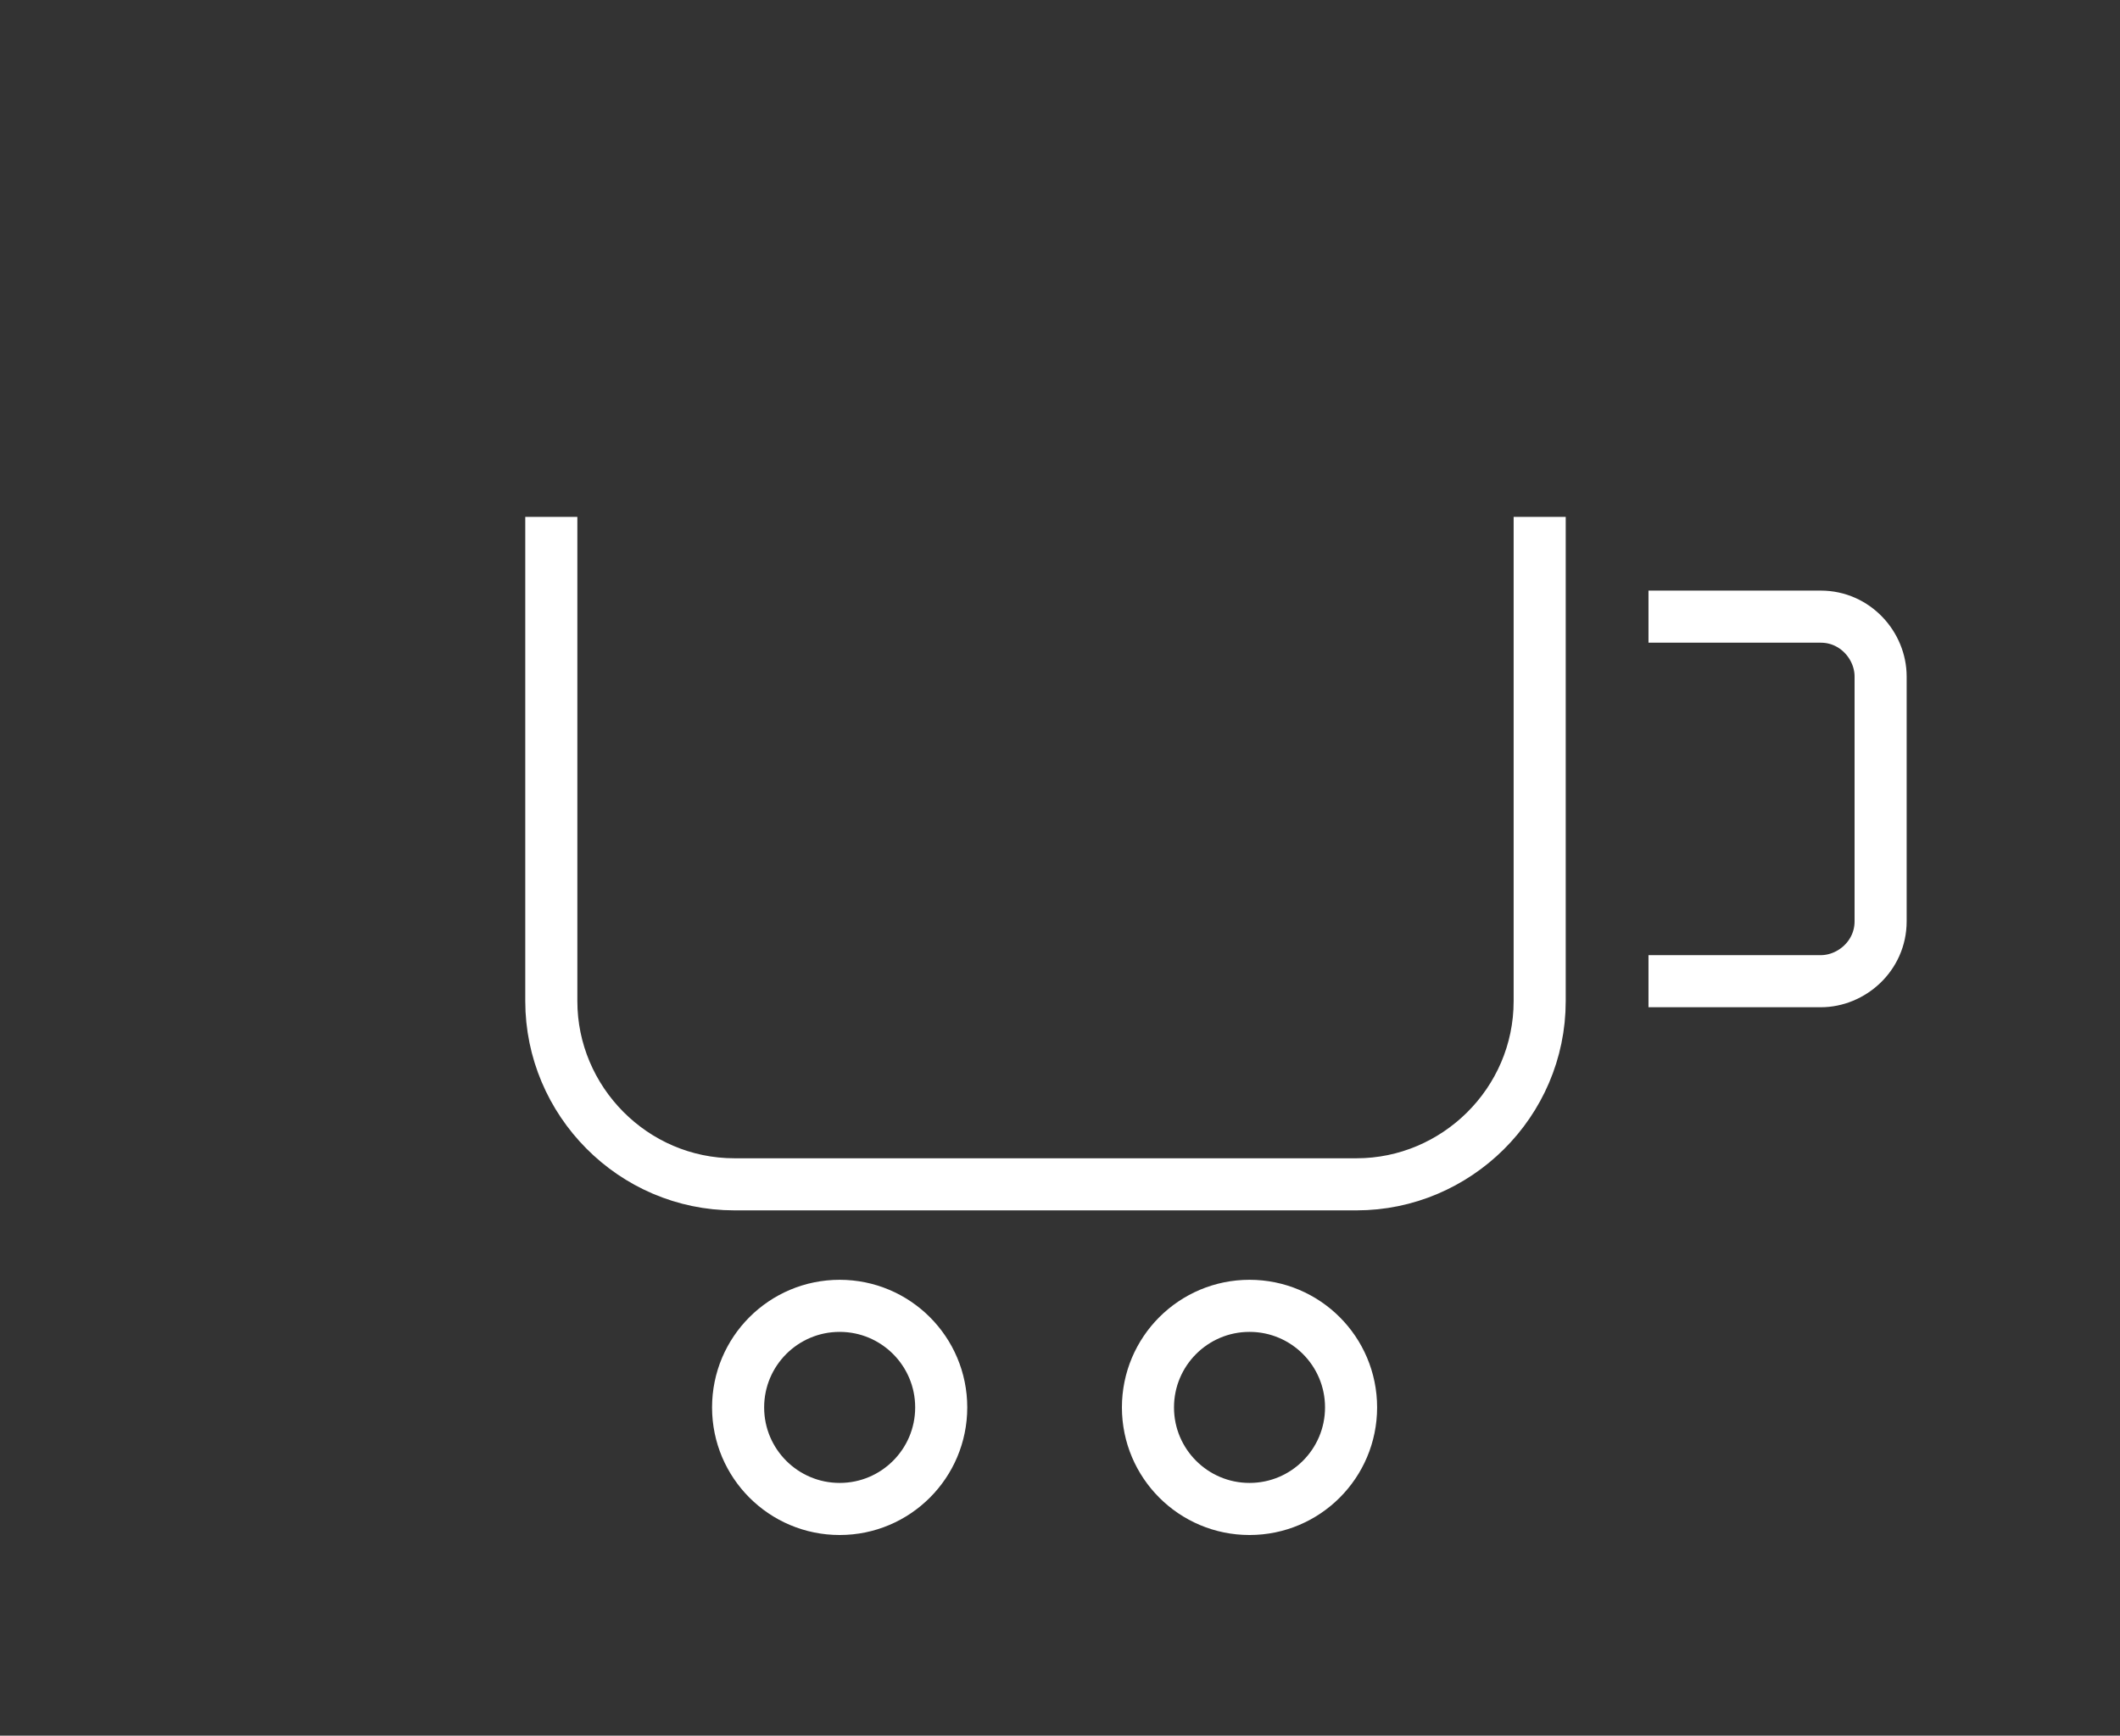 <?xml version="1.0" encoding="utf-8"?>
<!-- Generator: Adobe Illustrator 21.0.2, SVG Export Plug-In . SVG Version: 6.00 Build 0)  -->
<svg version="1.1" id="Layer_1" xmlns="http://www.w3.org/2000/svg" xmlns:xlink="http://www.w3.org/1999/xlink" x="0px" y="0px"
	 viewBox="0 0 116.9 95.7" style="enable-background:new 0 0 116.9 95.7;" xml:space="preserve">
<rect x="0" y="0" width="116.9" height="95.7" fill="#333333" stroke="none"/>
<style type="text/css">
	.st0{fill:none;stroke:#FFFFFF;stroke-width:2.872;stroke-miterlimit:10;}
</style>
<g>
	<g>
		<circle class="st0" cx="46.3" cy="77.6" r="5.6"/>
		<circle class="st0" cx="68.9" cy="77.6" r="5.6"/>
	</g>
	<path class="st0" d="M84.9,28.5v26.7c0,5.6-4.6,10.1-10.1,10.1H40.5c-5.6,0-10.1-4.6-10.1-10.1V28.5"/>
	<path class="st0" d="M90.9,34h9.5c1.9,0,3.3,1.6,3.3,3.3v13.5c0,1.9-1.6,3.3-3.3,3.3h-9.5"/>
</g>
</svg>
